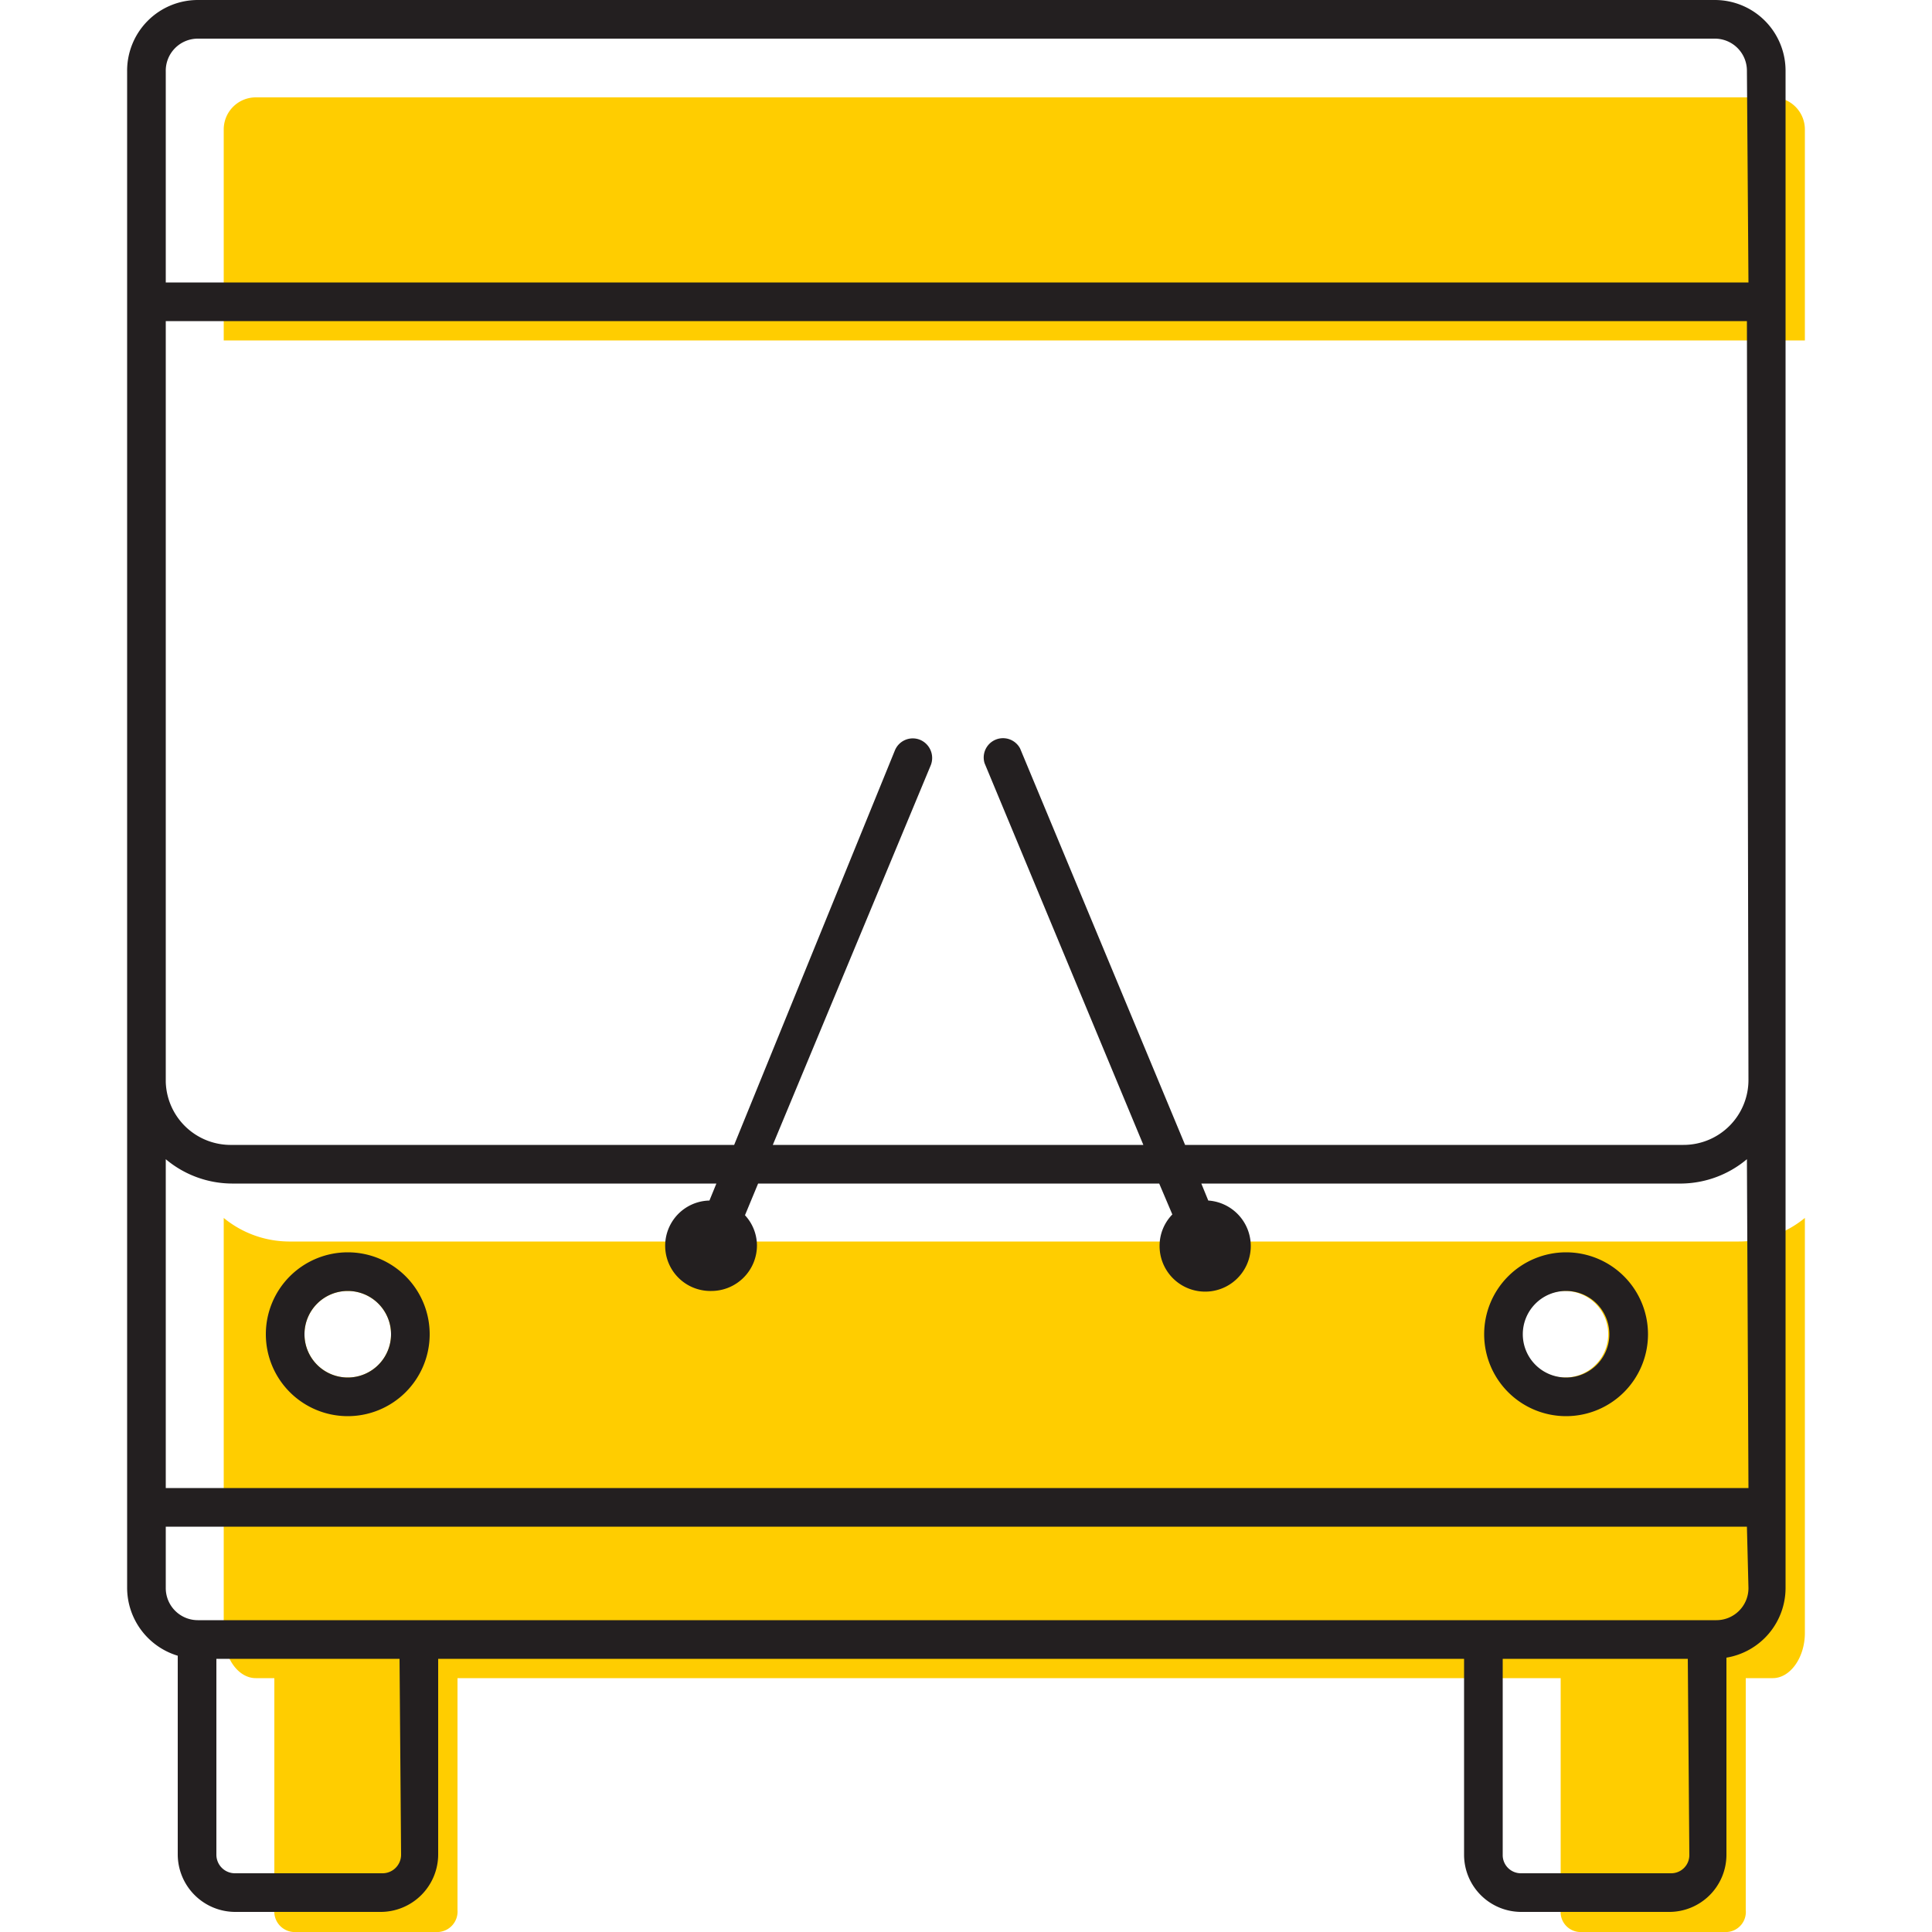 <svg id="Layer_1" data-name="Layer 1" xmlns="http://www.w3.org/2000/svg" viewBox="0 0 50 50"><defs><style>.cls-1{fill:#ffcd00;}.cls-2{fill:#231f20;}</style></defs><title>bus-front</title><path class="cls-1" d="M46.71,8.81V3.35a.83.83,0,0,0-.83-.83H6.62a.83.83,0,0,0-.83.83V8.81Z"/><path class="cls-1" d="M45,32.13H7.47a2.68,2.68,0,0,1-1.68-.61V42.26c0,.64.37,1.17.83,1.17H7.1v6a.53.53,0,0,0,.49.57h3.76a.53.53,0,0,0,.49-.57v-6H40.39v6a.52.52,0,0,0,.48.57H44.7a.52.52,0,0,0,.48-.57v-6h.7c.45,0,.83-.53.83-1.17V31.52A2.68,2.68,0,0,1,45,32.13Zm-4.5,1.28a1.12,1.12,0,1,1-1.12,1.12A1.12,1.12,0,0,1,40.53,33.41ZM9,33.41a1.12,1.12,0,1,1-1.12,1.12A1.12,1.12,0,0,1,9,33.41Z"/><path class="cls-2" d="M44.38,0H5.12A1.83,1.83,0,0,0,3.29,1.85V41.1A1.84,1.84,0,0,0,4.6,42.85V48a1.49,1.49,0,0,0,1.49,1.48H9.85A1.49,1.49,0,0,0,11.34,48V42.93H37.89V48a1.48,1.48,0,0,0,1.48,1.48H43.2A1.48,1.48,0,0,0,44.68,48V42.9a1.83,1.83,0,0,0,1.53-1.8V7.82h0v-6A1.83,1.83,0,0,0,44.38,0Zm-34,48a.48.48,0,0,1-.49.48H6.09A.48.48,0,0,1,5.6,48V42.93h4.74Zm33.34,0a.47.47,0,0,1-.48.48H39.37a.47.47,0,0,1-.48-.48V42.93h4.79Zm1.53-6.9a.83.83,0,0,1-.83.83H5.12a.83.83,0,0,1-.83-.83V39.51H45.21Zm0-2.59H4.29V30A2.68,2.68,0,0,0,6,30.63H18.54l-.18.44a1.17,1.17,0,0,0,.05,2.34,1.18,1.18,0,0,0,1.18-1.18,1.16,1.16,0,0,0-.31-.78l.34-.82H30l.34.8a1.16,1.16,0,0,0-.33.8,1.18,1.18,0,1,0,1.26-1.16l-.18-.44H43.53A2.68,2.68,0,0,0,45.21,30Zm0-10.56a1.68,1.68,0,0,1-1.68,1.68H30.67L26.4,19.37a.5.5,0,0,0-.92.38l4.11,9.88H20l4.09-9.83a.51.51,0,0,0-.27-.65.5.5,0,0,0-.66.27L19,29.63H6A1.68,1.68,0,0,1,4.29,28V8.31H45.21Zm0-20.64H4.29V1.85A.83.83,0,0,1,5.12,1H44.38a.83.83,0,0,1,.83.83Z"/><path class="cls-2" d="M9,32.41a2.12,2.12,0,1,0,2.12,2.12A2.12,2.12,0,0,0,9,32.41Zm0,3.24a1.12,1.12,0,1,1,1.12-1.12A1.12,1.12,0,0,1,9,35.65Z"/><path class="cls-2" d="M40.53,32.41a2.12,2.12,0,1,0,2.12,2.12A2.12,2.12,0,0,0,40.53,32.41Zm0,3.24a1.12,1.12,0,1,1,1.12-1.12A1.12,1.12,0,0,1,40.53,35.65Z"/></svg>